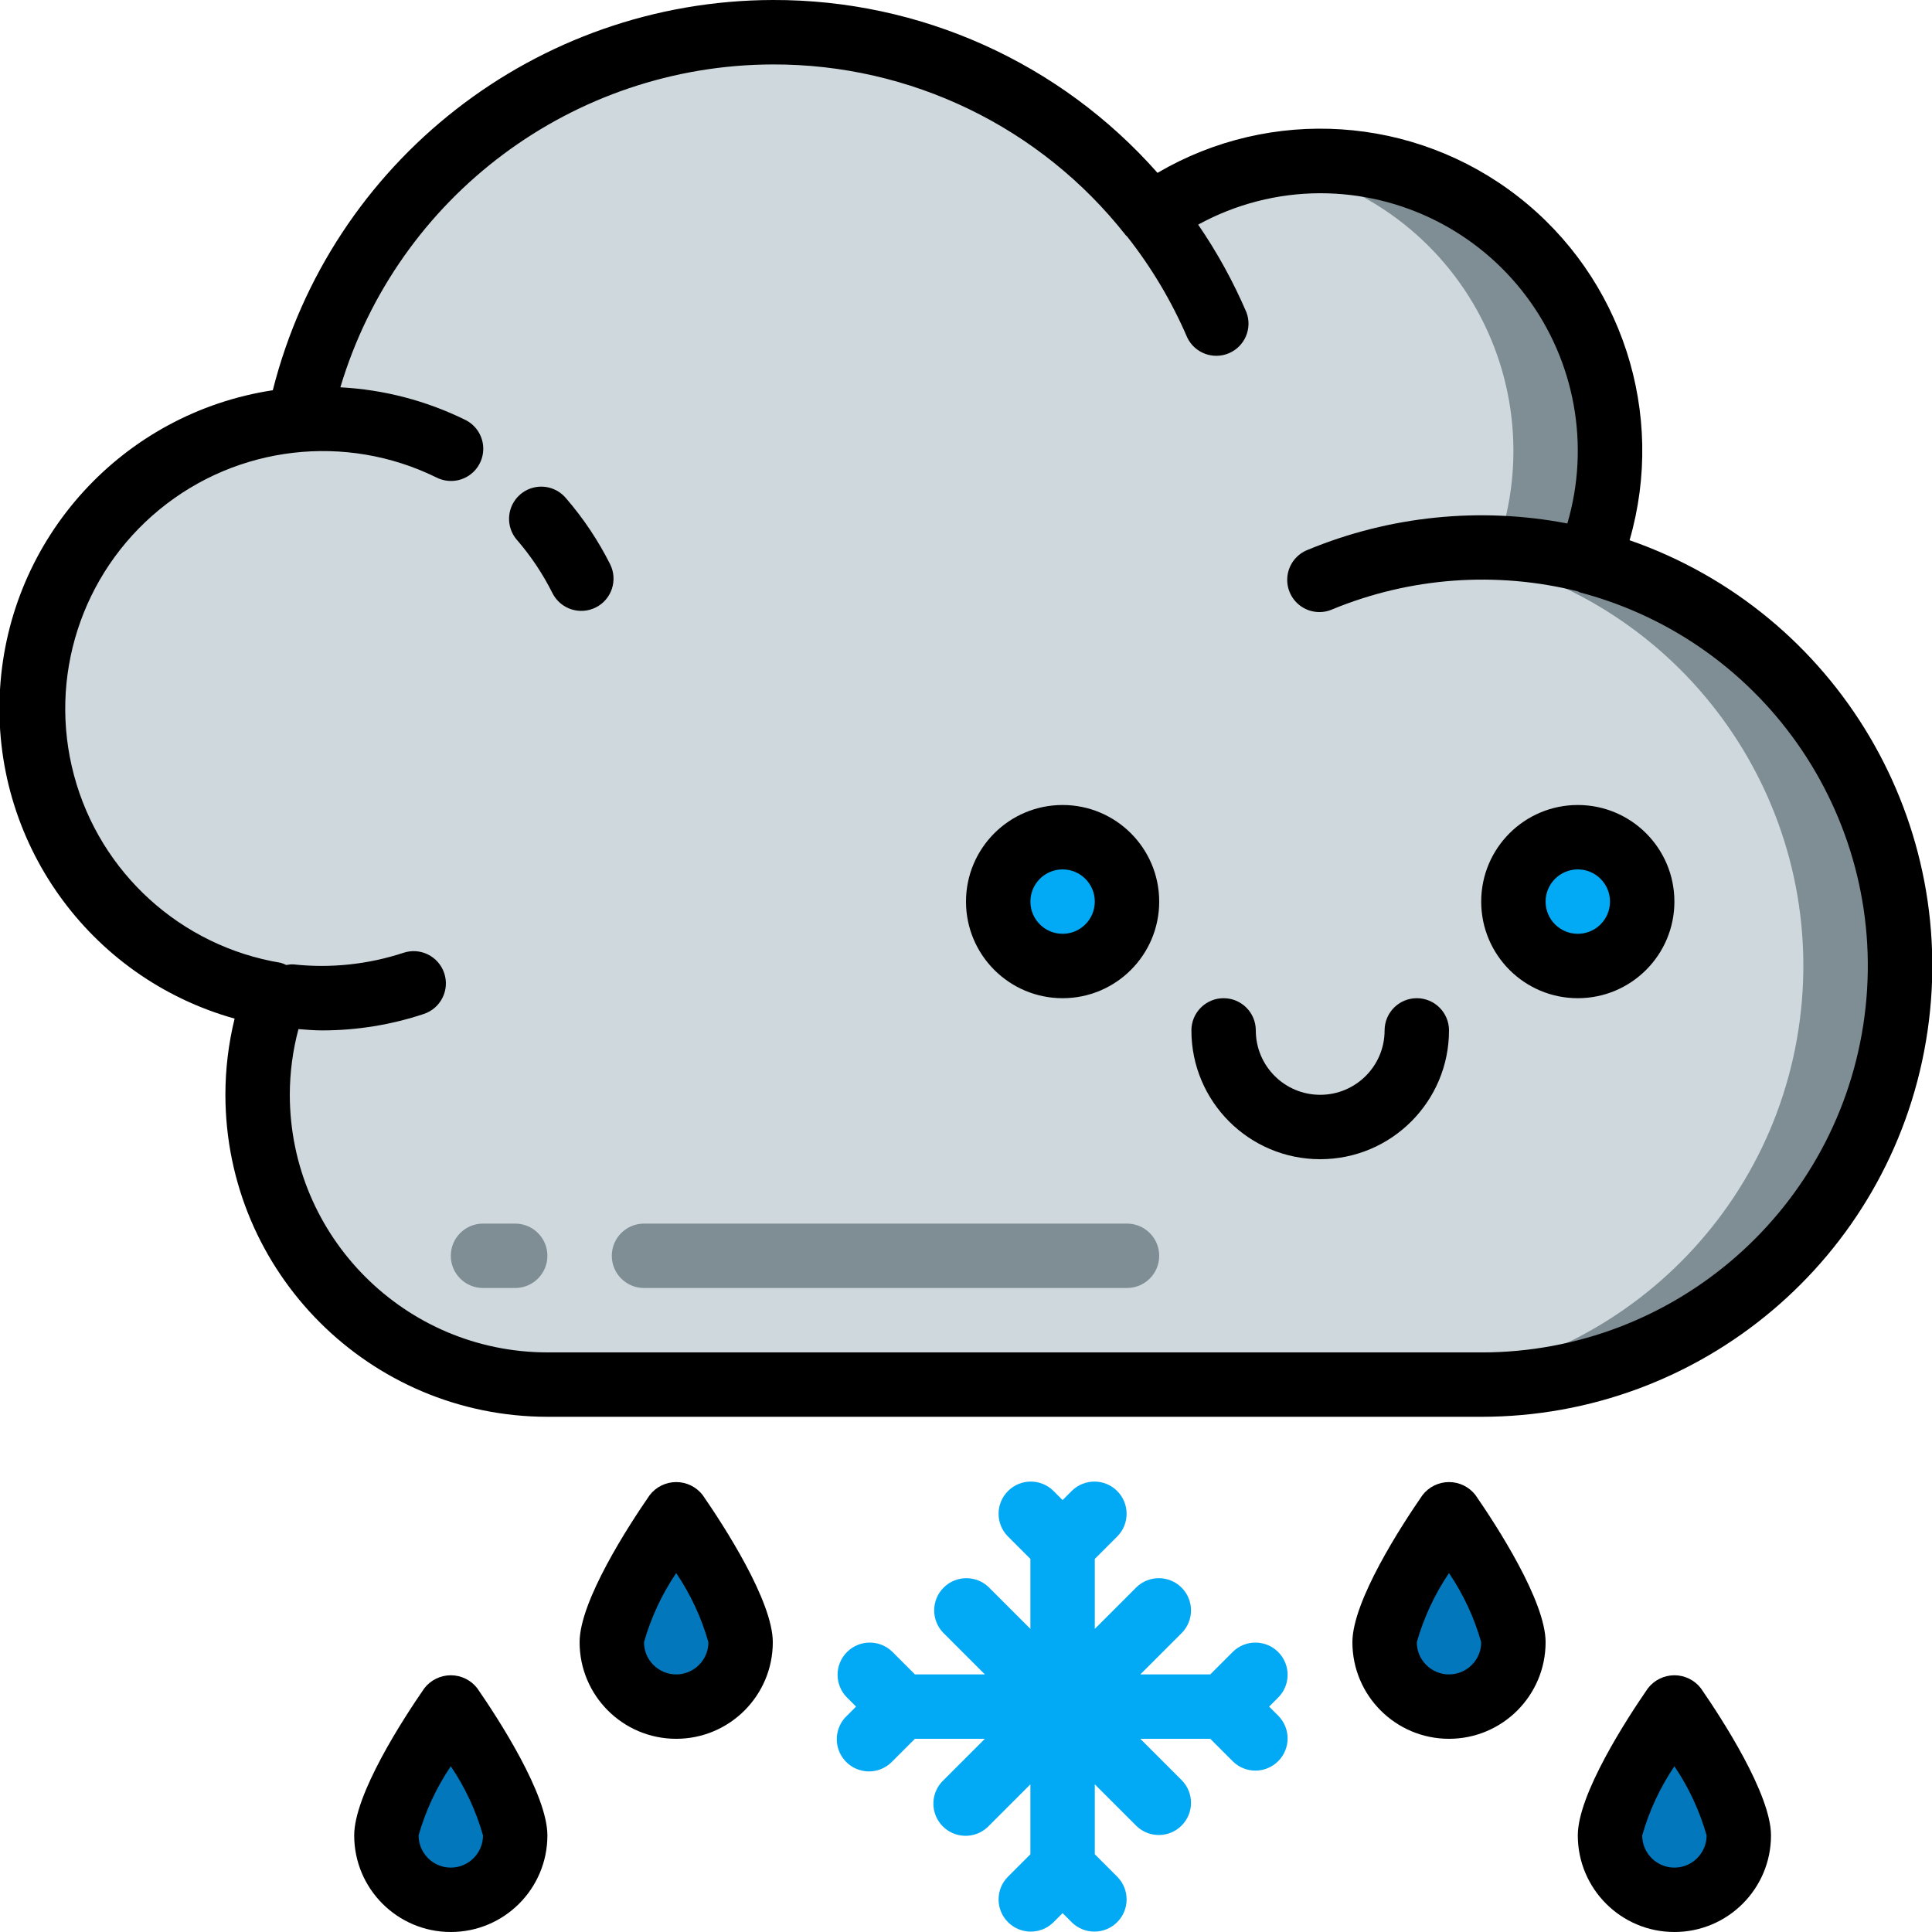 <svg height="512" viewBox="0 0 60 60" width="512" xmlns="http://www.w3.org/2000/svg"><g id="Page-1" fill="none" fill-rule="evenodd"><g id="027---Sleet" fill-rule="nonzero" transform="translate(-1)"><path id="Shape" d="m9.56 30.89c-1.023 2.76-.629 5.847 1.054 8.262 1.683 2.415 4.442 3.853 7.386 3.848h29c6.534.002 12.055-4.846 12.896-11.326.841-6.48-3.258-12.577-9.576-14.244 1.531-3.714.414-7.993-2.736-10.486-3.15-2.493-7.571-2.597-10.834-.254-3.625-4.576-9.576-6.633-15.253-5.273-5.677 1.36-10.049 5.891-11.207 11.613-4.547.351-8.113 4.049-8.299 8.606s3.066 8.533 7.569 9.254z" fill="#cfd8dc"/><path id="Shape" d="m50.32 17.43c1.254-3.028.762-6.499-1.286-9.058-2.048-2.559-5.326-3.801-8.556-3.242 2.704.447 5.057 2.104 6.389 4.499s1.499 5.268.453 7.801c6.318 1.667 10.417 7.764 9.576 14.244-.841 6.48-6.362 11.328-12.896 11.326h3c6.534.002 12.055-4.846 12.896-11.326.841-6.48-3.258-12.577-9.576-14.244z" fill="#7f8e94"/><path id="Shape" d="m40.414 53 .293-.293c.379-.392.374-1.016-.012-1.402s-1.009-.391-1.402-.012l-.707.707h-2.172l1.293-1.293c.379-.392.374-1.016-.012-1.402s-1.009-.391-1.402-.012l-1.293 1.293v-2.172l.707-.707c.379-.392.374-1.016-.012-1.402s-1.009-.391-1.402-.012l-.293.293-.293-.293c-.392-.379-1.016-.374-1.402.012s-.391 1.009-.012 1.402l.707.707v2.172l-1.293-1.293c-.392-.379-1.016-.374-1.402.012s-.391 1.009-.012 1.402l1.293 1.293h-2.172l-.707-.707c-.392-.379-1.016-.374-1.402.012s-.391 1.009-.012 1.402l.293.293-.293.293c-.26.251-.364.623-.273.973.092.35.365.623.714.714.35.092.721-.013.973-.273l.707-.707h2.172l-1.293 1.293c-.26.251-.364.623-.273.973.092.35.365.623.714.714.35.092.721-.013.973-.273l1.293-1.293v2.172l-.707.707c-.379.392-.374 1.016.012 1.402s1.009.391 1.402.012l.293-.293.293.293c.392.379 1.016.374 1.402-.012s.391-1.009.012-1.402l-.707-.707v-2.172l1.293 1.293c.392.379 1.016.374 1.402-.012s.391-1.009.012-1.402l-1.293-1.293h2.172l.707.707c.392.379 1.016.374 1.402-.012s.391-1.009.012-1.402z" fill="#02a9f4"/><path id="Shape" d="m17 40h-1c-.552 0-1-.448-1-1s.448-1 1-1h1c.552 0 1 .448 1 1s-.448 1-1 1z" fill="#7f8e94"/><path id="Shape" d="m36 40h-15c-.552 0-1-.448-1-1s.448-1 1-1h15c.552 0 1 .448 1 1s-.448 1-1 1z" fill="#7f8e94"/><path id="Shape" d="m44 51c0 1.105.895 2 2 2s2-.895 2-2c0-1.1-2-4-2-4s-2 2.9-2 4z" fill="#0377bc"/><path id="Shape" d="m51 57c0 1.105.895 2 2 2s2-.895 2-2c0-1.1-2-4-2-4s-2 2.9-2 4z" fill="#0377bc"/><path id="Shape" d="m24 51c0 1.105-.895 2-2 2s-2-.895-2-2c0-1.1 2-4 2-4s2 2.9 2 4z" fill="#0377bc"/><path id="Shape" d="m17 57c0 1.105-.895 2-2 2s-2-.895-2-2c0-1.1 2-4 2-4s2 2.9 2 4z" fill="#0377bc"/><circle id="Oval" cx="50" cy="28" fill="#02a9f4" r="2"/><circle id="Oval" cx="34" cy="28" fill="#02a9f4" r="2"/><g fill="#000"><path id="Shape" d="m51.608 16.777c1.138-3.931-.234-8.159-3.464-10.673-3.23-2.514-7.666-2.805-11.197-.736-3.024-3.426-7.378-5.382-11.947-5.368-7.336.019-13.727 5.007-15.528 12.119-4.657.711-8.186 4.576-8.471 9.279-.286 4.702 2.749 8.966 7.285 10.236-.19.774-.286 1.569-.286 2.366.006 5.52 4.48 9.994 10 10h29c6.834.004 12.672-4.926 13.812-11.663 1.141-6.738-2.75-13.315-9.204-15.56zm-4.608 25.223h-29c-4.416-.005-7.995-3.584-8-8 .001-.689.091-1.375.269-2.04.243.018.484.04.731.04 1.075.001 2.143-.172 3.163-.511.525-.175.808-.742.633-1.266s-.742-.808-1.266-.633c-1.1.362-2.265.485-3.416.36-.075-.003-.151.004-.225.019-.054-.028-.111-.051-.17-.068-3.097-.513-5.608-2.789-6.42-5.821-.813-3.032.223-6.259 2.648-8.252 2.425-1.993 5.792-2.384 8.609-.999.32.162.703.14 1.003-.058.3-.198.47-.541.447-.899s-.237-.677-.56-.834c-1.21-.595-2.529-.939-3.876-1.01 1.777-5.938 7.233-10.011 13.431-10.027 4.278-.012 8.322 1.946 10.965 5.31.009.012.024.017.034.029.759.962 1.388 2.019 1.872 3.144.232.481.801.695 1.293.486s.732-.768.545-1.269c-.41-.955-.912-1.868-1.5-2.725 1.162-.637 2.466-.973 3.791-.975 2.521 0 4.894 1.189 6.404 3.207 1.51 2.018 1.981 4.63 1.27 7.049-2.709-.521-5.511-.237-8.059.818-.34.131-.581.436-.631.796-.05.36.1.72.391.938.291.218.678.261 1.01.111 2.416-.994 5.086-1.188 7.62-.553.02.012.04.022.061.031 5.832 1.539 9.616 7.167 8.839 13.149-.777 5.981-5.873 10.457-11.905 10.454z"/><path id="Shape" d="m45 31c-.552 0-1 .448-1 1 0 1.105-.895 2-2 2s-2-.895-2-2c0-.552-.448-1-1-1s-1 .448-1 1c0 2.209 1.791 4 4 4s4-1.791 4-4c0-.552-.448-1-1-1z"/><path id="Shape" d="m18.593 15.492c-.228-.287-.594-.427-.955-.364-.361.063-.659.318-.776.665-.117.347-.036.73.213.999.426.496.789 1.043 1.082 1.628.249.494.85.693 1.345.445s.693-.85.445-1.345c-.367-.729-.821-1.41-1.353-2.028z"/><path id="Shape" d="m45.177 46.432c-.655.947-2.177 3.29-2.177 4.568 0 1.657 1.343 3 3 3s3-1.343 3-3c0-1.278-1.522-3.621-2.177-4.568-.196-.256-.501-.405-.823-.405s-.627.15-.823.405zm.823 5.568c-.552 0-1-.448-1-1 .218-.764.555-1.489 1-2.147.446.658.783 1.383 1 2.147 0 .552-.448 1-1 1z"/><path id="Shape" d="m52.177 52.432c-.655.947-2.177 3.29-2.177 4.568 0 1.657 1.343 3 3 3s3-1.343 3-3c0-1.278-1.522-3.621-2.177-4.568-.196-.256-.501-.405-.823-.405s-.627.15-.823.405zm.823 5.568c-.552 0-1-.448-1-1 .218-.764.555-1.489 1-2.147.446.658.783 1.383 1 2.147 0 .552-.448 1-1 1z"/><path id="Shape" d="m21.177 46.432c-.655.947-2.177 3.29-2.177 4.568 0 1.657 1.343 3 3 3s3-1.343 3-3c0-1.278-1.522-3.621-2.177-4.568-.196-.256-.501-.405-.823-.405s-.627.15-.823.405zm.823 5.568c-.552 0-1-.448-1-1 .217-.764.554-1.489 1-2.147.446.658.783 1.383 1 2.147 0 .552-.448 1-1 1z"/><path id="Shape" d="m14.177 52.432c-.655.947-2.177 3.29-2.177 4.568 0 1.657 1.343 3 3 3s3-1.343 3-3c0-1.278-1.522-3.621-2.177-4.568-.196-.256-.501-.405-.823-.405s-.627.15-.823.405zm.823 5.568c-.552 0-1-.448-1-1 .217-.764.554-1.489 1-2.147.446.658.783 1.383 1 2.147 0 .552-.448 1-1 1z"/><path id="Shape" d="m50 25c-1.657 0-3 1.343-3 3s1.343 3 3 3 3-1.343 3-3-1.343-3-3-3zm0 4c-.552 0-1-.448-1-1s.448-1 1-1 1 .448 1 1-.448 1-1 1z"/><path id="Shape" d="m34 25c-1.657 0-3 1.343-3 3s1.343 3 3 3 3-1.343 3-3-1.343-3-3-3zm0 4c-.552 0-1-.448-1-1s.448-1 1-1 1 .448 1 1-.448 1-1 1z"/></g></g></g></svg>